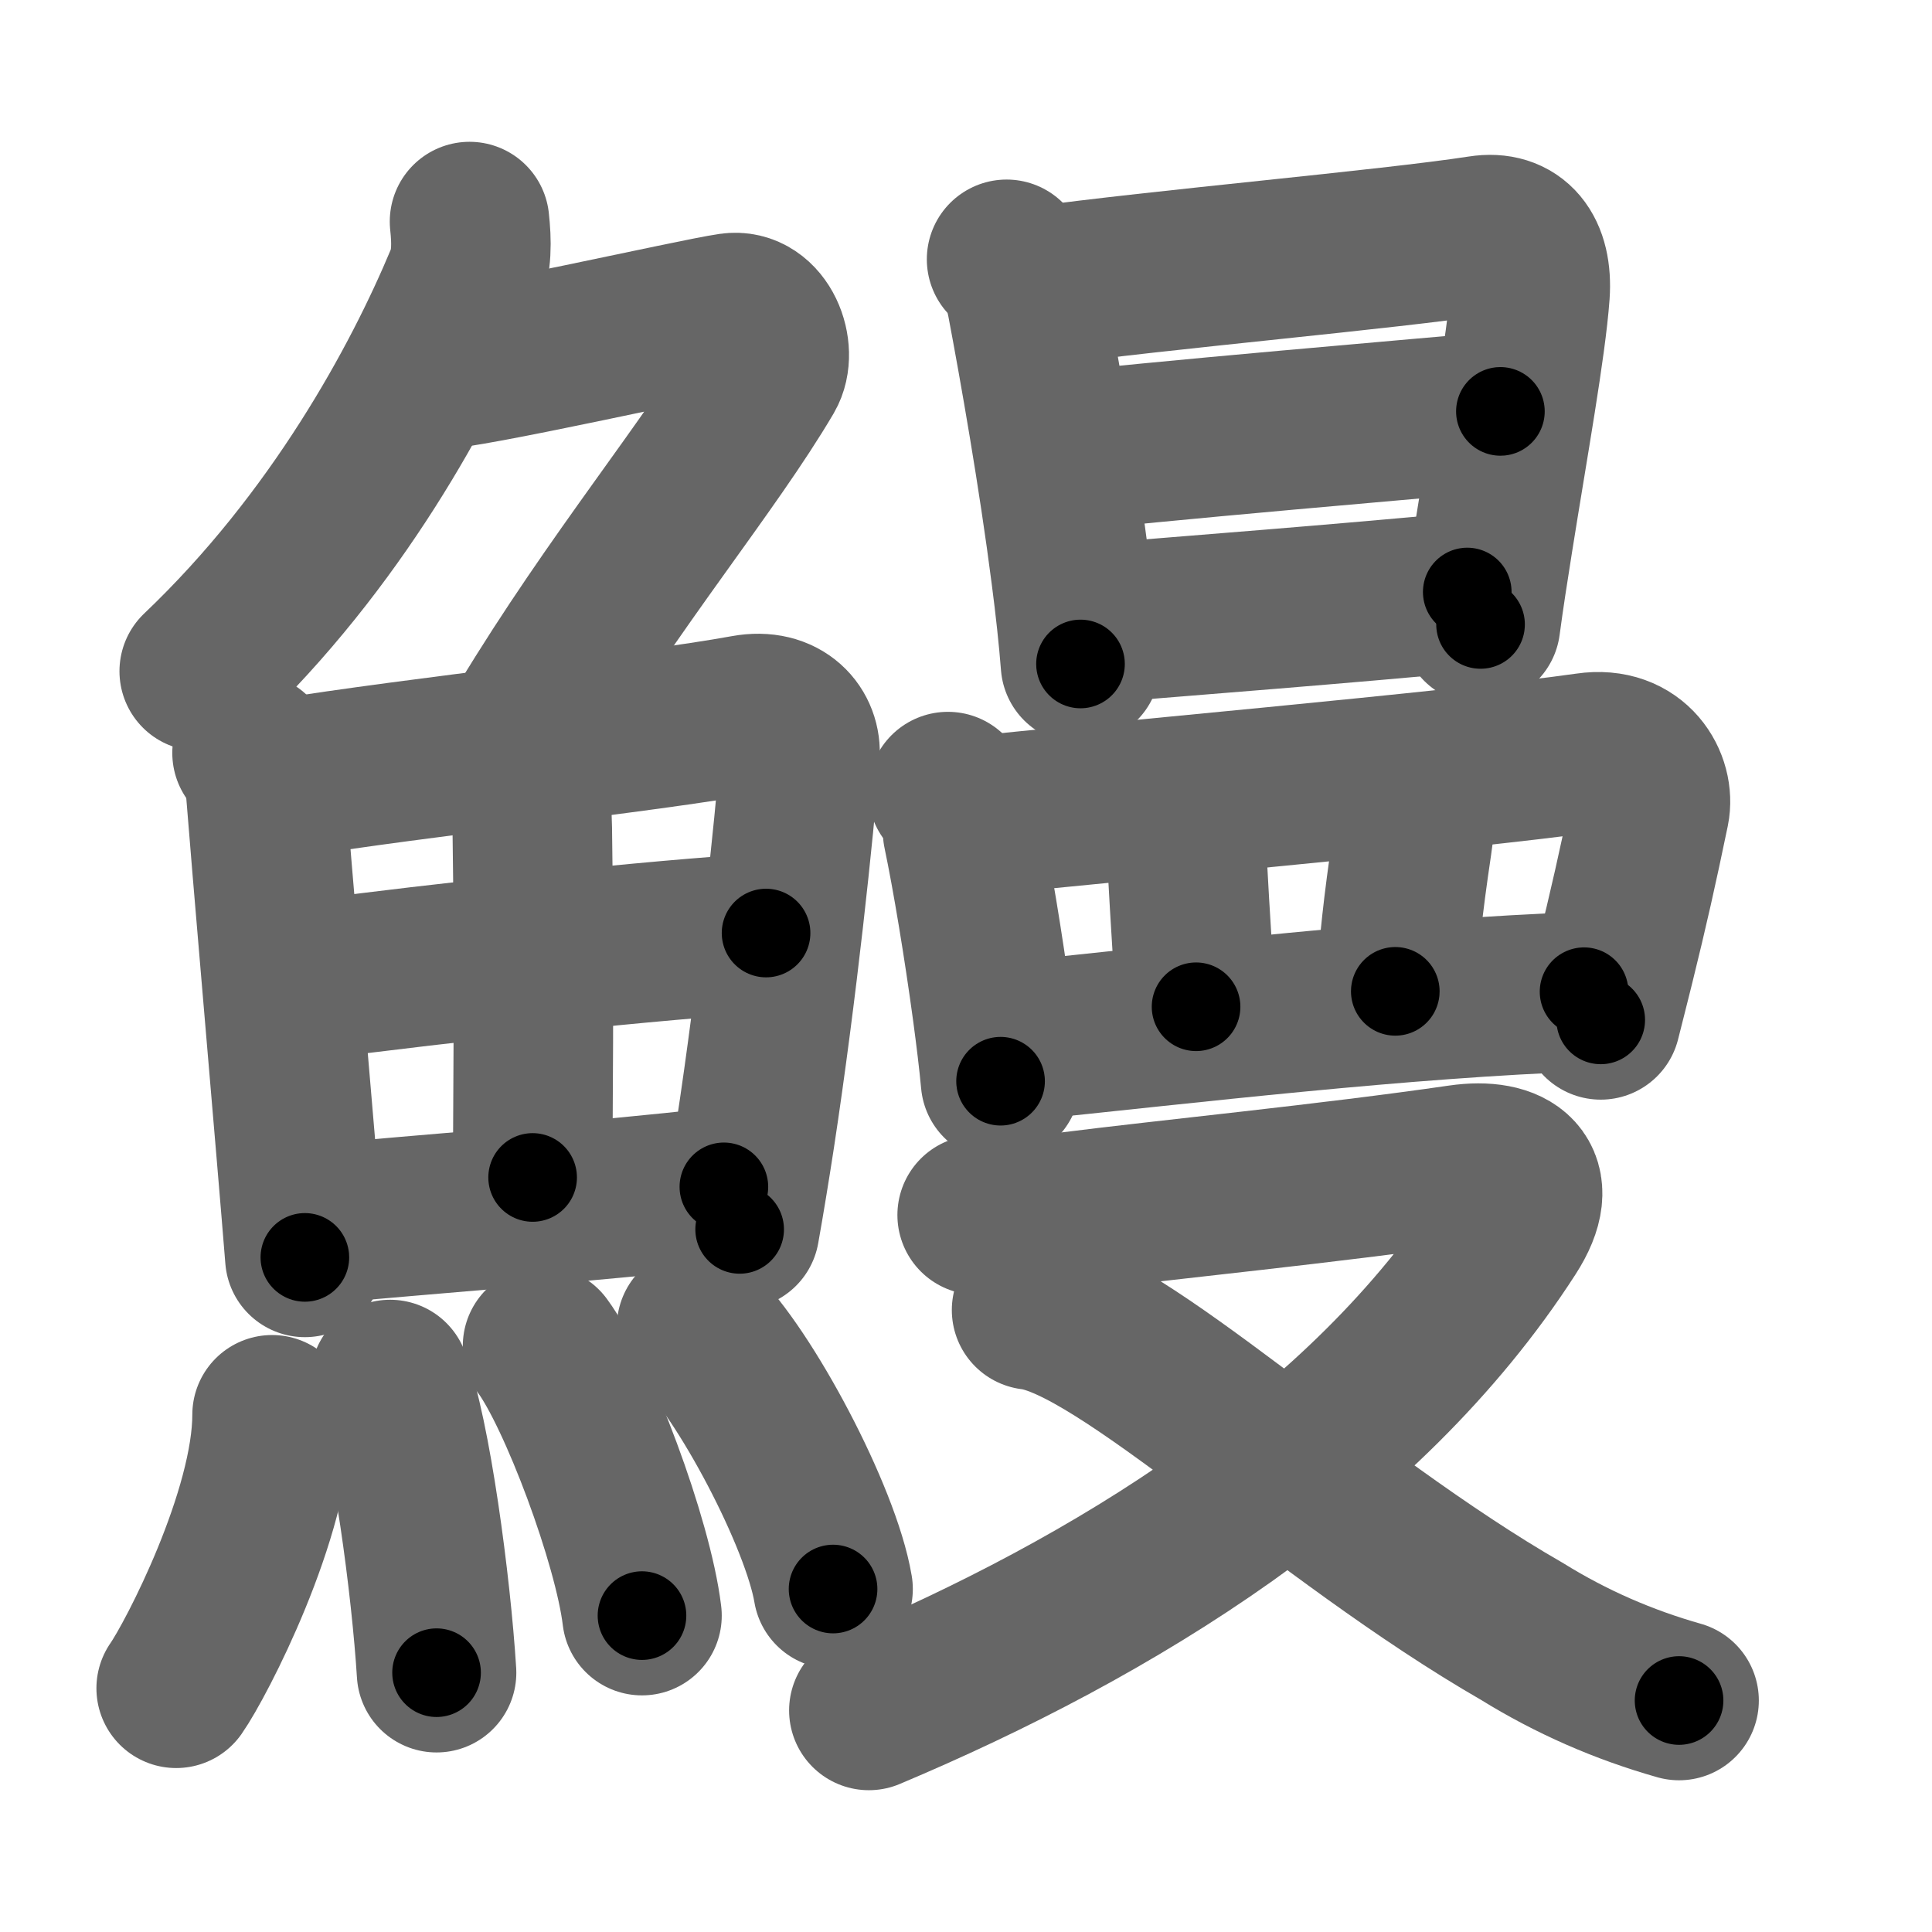 <svg xmlns="http://www.w3.org/2000/svg" width="109" height="109" viewBox="0 0 109 109" id="9c3b"><g fill="none" stroke="#666" stroke-width="9" stroke-linecap="round" stroke-linejoin="round"><g><g><g><path d="M26.49,12.5c0.12,1.12,0.15,2.26-0.28,3.29c-2.42,5.8-7.21,14.7-14.97,22.08" /><path d="M24.39,20.88c1.93,0,14.82-2.94,16.85-3.23c1.74-0.25,2.63,2.17,1.91,3.4c-3.05,5.19-8.48,11.66-13.45,19.9" /></g><g><g><path d="M14.22,42.48c0.62,0.62,0.72,1.45,0.81,2.62c0.34,4.28,1.11,13.16,1.69,20.05c0.19,2.21,0.35,4.21,0.48,5.79" /><path d="M15.99,43.93c7.62-1.24,20.4-2.57,26.09-3.61c2.09-0.38,3.16,0.97,3.05,2.32c-0.32,4.07-1.27,13.17-2.53,21.44c-0.28,1.82-0.57,3.6-0.87,5.28" /><path d="M28.98,43.04c0.86,0.62,1.02,2.12,1.05,3.71c0.13,8.27,0.02,17.46,0.02,19.68" /><path d="M16.89,55.37c8.48-1.12,20.23-2.37,26.33-2.73" /><path d="M18.09,69.06c5.48-0.53,15.18-1.23,22.75-2.1" /></g><g><path d="M15.35,79.82c0,5.59-4.29,13.83-5.41,15.43" /><path d="M22.01,77.83c1.19,3.12,2.32,11.69,2.62,16.54" /><path d="M30.61,75.94c1.98,2.68,5.11,11.04,5.61,15.21" /><path d="M39.3,74.87c2.72,2.61,7.02,10.72,7.7,14.78" /></g></g></g><g><g><path d="M56.79,14.63c0.64,0.64,0.95,1.44,1.13,2.35c0.7,3.69,1.79,9.9,2.49,15.36c0.24,1.83,0.43,3.58,0.55,5.12" /><path d="M58.53,16.16c6.93-0.96,19.83-2.08,25.01-2.88c1.9-0.3,2.94,0.97,2.78,3.29c-0.21,2.94-1.23,8.57-2.08,13.92c-0.26,1.63-0.51,3.24-0.71,4.74" /><path d="M60.33,25.48c2.26-0.37,22.46-2.11,24.32-2.27" /><path d="M61.82,35.17c4.99-0.41,14.07-1.11,20.96-1.77" /></g><g><g><path d="M53.48,44.66c0.51,0.66,0.79,1.42,0.83,2.27c0.52,2.47,1.18,6.46,1.67,10.08c0.19,1.42,0.36,2.79,0.47,3.99" /><path d="M55.23,46.02c5.58-0.62,27.47-2.57,34.33-3.56c2.67-0.39,3.81,1.77,3.51,3.24c-0.66,3.19-1.2,5.59-1.96,8.66c-0.24,0.98-0.51,2.02-0.8,3.18" /><path d="M66.05,45.99c0.54,0.54,0.85,1.13,0.92,2.5c0.18,3.39,0.41,6.84,0.51,8.31" /><path d="M79.3,45.35c0.5,0.49,0.53,1.22,0.38,2.18c-0.56,3.74-0.74,5.76-0.96,8.4" /><path d="M57.1,58.77c10.21-1.05,21.92-2.45,32.27-2.82" /></g><g><path d="M55.13,68.55c1.72,0.19,3.43,0.13,5.12-0.17c5.66-0.72,14.71-1.6,22.14-2.68c2.84-0.41,4.64,0.79,2.71,3.77C77,82.05,62.75,90.72,49.02,96.5" /><path d="M58.2,73.91c5.06,0.61,16.37,11.64,27.68,18.14c2.76,1.71,5.71,3,8.85,3.89" /></g></g></g></g></g><g fill="none" stroke="#000" stroke-width="5" stroke-linecap="round" stroke-linejoin="round"><path d="M26.49,12.5c0.12,1.12,0.15,2.26-0.28,3.29c-2.42,5.8-7.21,14.7-14.97,22.08" stroke-dasharray="30.2" stroke-dashoffset="30.2"><animate attributeName="stroke-dashoffset" values="30.2;30.2;0" dur="0.302s" fill="freeze" begin="0s;9c3b.click" /></path><path d="M24.39,20.88c1.93,0,14.82-2.94,16.85-3.23c1.74-0.25,2.63,2.17,1.91,3.4c-3.05,5.19-8.48,11.66-13.45,19.9" stroke-dasharray="45.895" stroke-dashoffset="45.895"><animate attributeName="stroke-dashoffset" values="45.895" fill="freeze" begin="9c3b.click" /><animate attributeName="stroke-dashoffset" values="45.895;45.895;0" keyTimes="0;0.397;1" dur="0.761s" fill="freeze" begin="0s;9c3b.click" /></path><path d="M14.22,42.48c0.62,0.62,0.72,1.45,0.81,2.62c0.34,4.28,1.11,13.16,1.69,20.05c0.19,2.21,0.35,4.21,0.48,5.79" stroke-dasharray="28.738" stroke-dashoffset="28.738"><animate attributeName="stroke-dashoffset" values="28.738" fill="freeze" begin="9c3b.click" /><animate attributeName="stroke-dashoffset" values="28.738;28.738;0" keyTimes="0;0.726;1" dur="1.048s" fill="freeze" begin="0s;9c3b.click" /></path><path d="M15.99,43.93c7.62-1.24,20.4-2.57,26.09-3.61c2.09-0.38,3.16,0.97,3.05,2.32c-0.32,4.07-1.27,13.17-2.53,21.44c-0.28,1.82-0.57,3.6-0.87,5.28" stroke-dasharray="57.787" stroke-dashoffset="57.787"><animate attributeName="stroke-dashoffset" values="57.787" fill="freeze" begin="9c3b.click" /><animate attributeName="stroke-dashoffset" values="57.787;57.787;0" keyTimes="0;0.645;1" dur="1.626s" fill="freeze" begin="0s;9c3b.click" /></path><path d="M28.98,43.04c0.86,0.62,1.02,2.12,1.05,3.71c0.13,8.27,0.02,17.46,0.02,19.68" stroke-dasharray="23.661" stroke-dashoffset="23.661"><animate attributeName="stroke-dashoffset" values="23.661" fill="freeze" begin="9c3b.click" /><animate attributeName="stroke-dashoffset" values="23.661;23.661;0" keyTimes="0;0.873;1" dur="1.863s" fill="freeze" begin="0s;9c3b.click" /></path><path d="M16.89,55.37c8.48-1.12,20.23-2.37,26.33-2.73" stroke-dasharray="26.476" stroke-dashoffset="26.476"><animate attributeName="stroke-dashoffset" values="26.476" fill="freeze" begin="9c3b.click" /><animate attributeName="stroke-dashoffset" values="26.476;26.476;0" keyTimes="0;0.875;1" dur="2.128s" fill="freeze" begin="0s;9c3b.click" /></path><path d="M18.09,69.06c5.48-0.53,15.18-1.23,22.75-2.1" stroke-dasharray="22.848" stroke-dashoffset="22.848"><animate attributeName="stroke-dashoffset" values="22.848" fill="freeze" begin="9c3b.click" /><animate attributeName="stroke-dashoffset" values="22.848;22.848;0" keyTimes="0;0.903;1" dur="2.356s" fill="freeze" begin="0s;9c3b.click" /></path><path d="M15.35,79.82c0,5.59-4.29,13.83-5.41,15.43" stroke-dasharray="16.515" stroke-dashoffset="16.515"><animate attributeName="stroke-dashoffset" values="16.515" fill="freeze" begin="9c3b.click" /><animate attributeName="stroke-dashoffset" values="16.515;16.515;0" keyTimes="0;0.935;1" dur="2.521s" fill="freeze" begin="0s;9c3b.click" /></path><path d="M22.01,77.83c1.19,3.12,2.32,11.69,2.62,16.54" stroke-dasharray="16.783" stroke-dashoffset="16.783"><animate attributeName="stroke-dashoffset" values="16.783" fill="freeze" begin="9c3b.click" /><animate attributeName="stroke-dashoffset" values="16.783;16.783;0" keyTimes="0;0.938;1" dur="2.689s" fill="freeze" begin="0s;9c3b.click" /></path><path d="M30.61,75.94c1.98,2.68,5.11,11.04,5.61,15.21" stroke-dasharray="16.311" stroke-dashoffset="16.311"><animate attributeName="stroke-dashoffset" values="16.311" fill="freeze" begin="9c3b.click" /><animate attributeName="stroke-dashoffset" values="16.311;16.311;0" keyTimes="0;0.943;1" dur="2.852s" fill="freeze" begin="0s;9c3b.click" /></path><path d="M39.3,74.87c2.72,2.61,7.02,10.72,7.7,14.78" stroke-dasharray="16.827" stroke-dashoffset="16.827"><animate attributeName="stroke-dashoffset" values="16.827" fill="freeze" begin="9c3b.click" /><animate attributeName="stroke-dashoffset" values="16.827;16.827;0" keyTimes="0;0.944;1" dur="3.02s" fill="freeze" begin="0s;9c3b.click" /></path><path d="M56.79,14.63c0.64,0.64,0.95,1.44,1.13,2.35c0.7,3.69,1.79,9.9,2.49,15.36c0.24,1.83,0.43,3.58,0.55,5.12" stroke-dasharray="23.362" stroke-dashoffset="23.362"><animate attributeName="stroke-dashoffset" values="23.362" fill="freeze" begin="9c3b.click" /><animate attributeName="stroke-dashoffset" values="23.362;23.362;0" keyTimes="0;0.928;1" dur="3.254s" fill="freeze" begin="0s;9c3b.click" /></path><path d="M58.53,16.16c6.93-0.96,19.83-2.08,25.01-2.88c1.9-0.3,2.94,0.97,2.78,3.29c-0.21,2.94-1.23,8.57-2.08,13.92c-0.26,1.63-0.51,3.24-0.71,4.74" stroke-dasharray="49.184" stroke-dashoffset="49.184"><animate attributeName="stroke-dashoffset" values="49.184" fill="freeze" begin="9c3b.click" /><animate attributeName="stroke-dashoffset" values="49.184;49.184;0" keyTimes="0;0.869;1" dur="3.746s" fill="freeze" begin="0s;9c3b.click" /></path><path d="M60.33,25.48c2.26-0.37,22.46-2.11,24.32-2.27" stroke-dasharray="24.428" stroke-dashoffset="24.428"><animate attributeName="stroke-dashoffset" values="24.428" fill="freeze" begin="9c3b.click" /><animate attributeName="stroke-dashoffset" values="24.428;24.428;0" keyTimes="0;0.939;1" dur="3.99s" fill="freeze" begin="0s;9c3b.click" /></path><path d="M61.82,35.17c4.99-0.41,14.07-1.11,20.96-1.77" stroke-dasharray="21.036" stroke-dashoffset="21.036"><animate attributeName="stroke-dashoffset" values="21.036" fill="freeze" begin="9c3b.click" /><animate attributeName="stroke-dashoffset" values="21.036;21.036;0" keyTimes="0;0.95;1" dur="4.2s" fill="freeze" begin="0s;9c3b.click" /></path><path d="M53.48,44.66c0.51,0.66,0.79,1.42,0.83,2.27c0.52,2.47,1.18,6.46,1.67,10.08c0.19,1.42,0.36,2.79,0.47,3.99" stroke-dasharray="16.694" stroke-dashoffset="16.694"><animate attributeName="stroke-dashoffset" values="16.694" fill="freeze" begin="9c3b.click" /><animate attributeName="stroke-dashoffset" values="16.694;16.694;0" keyTimes="0;0.962;1" dur="4.367s" fill="freeze" begin="0s;9c3b.click" /></path><path d="M55.23,46.02c5.58-0.62,27.47-2.57,34.33-3.56c2.67-0.39,3.81,1.77,3.51,3.24c-0.66,3.19-1.2,5.59-1.96,8.66c-0.24,0.98-0.51,2.02-0.8,3.18" stroke-dasharray="52.312" stroke-dashoffset="52.312"><animate attributeName="stroke-dashoffset" values="52.312" fill="freeze" begin="9c3b.click" /><animate attributeName="stroke-dashoffset" values="52.312;52.312;0" keyTimes="0;0.893;1" dur="4.89s" fill="freeze" begin="0s;9c3b.click" /></path><path d="M66.05,45.99c0.54,0.54,0.85,1.13,0.92,2.5c0.18,3.39,0.41,6.84,0.51,8.31" stroke-dasharray="11.063" stroke-dashoffset="11.063"><animate attributeName="stroke-dashoffset" values="11.063" fill="freeze" begin="9c3b.click" /><animate attributeName="stroke-dashoffset" values="11.063;11.063;0" keyTimes="0;0.978;1" dur="5.001s" fill="freeze" begin="0s;9c3b.click" /></path><path d="M79.3,45.35c0.5,0.49,0.53,1.22,0.38,2.18c-0.56,3.74-0.74,5.76-0.96,8.4" stroke-dasharray="10.76" stroke-dashoffset="10.76"><animate attributeName="stroke-dashoffset" values="10.76" fill="freeze" begin="9c3b.click" /><animate attributeName="stroke-dashoffset" values="10.76;10.76;0" keyTimes="0;0.979;1" dur="5.109s" fill="freeze" begin="0s;9c3b.click" /></path><path d="M57.1,58.77c10.21-1.05,21.92-2.45,32.27-2.82" stroke-dasharray="32.401" stroke-dashoffset="32.401"><animate attributeName="stroke-dashoffset" values="32.401" fill="freeze" begin="9c3b.click" /><animate attributeName="stroke-dashoffset" values="32.401;32.401;0" keyTimes="0;0.94;1" dur="5.433s" fill="freeze" begin="0s;9c3b.click" /></path><path d="M55.13,68.55c1.72,0.19,3.43,0.13,5.12-0.17c5.66-0.72,14.71-1.6,22.14-2.68c2.84-0.41,4.64,0.79,2.71,3.77C77,82.05,62.75,90.72,49.02,96.5" stroke-dasharray="79.935" stroke-dashoffset="79.935"><animate attributeName="stroke-dashoffset" values="79.935" fill="freeze" begin="9c3b.click" /><animate attributeName="stroke-dashoffset" values="79.935;79.935;0" keyTimes="0;0.9;1" dur="6.034s" fill="freeze" begin="0s;9c3b.click" /></path><path d="M58.2,73.91c5.06,0.61,16.37,11.64,27.68,18.14c2.76,1.71,5.71,3,8.85,3.89" stroke-dasharray="42.927" stroke-dashoffset="42.927"><animate attributeName="stroke-dashoffset" values="42.927" fill="freeze" begin="9c3b.click" /><animate attributeName="stroke-dashoffset" values="42.927;42.927;0" keyTimes="0;0.934;1" dur="6.463s" fill="freeze" begin="0s;9c3b.click" /></path></g></svg>
